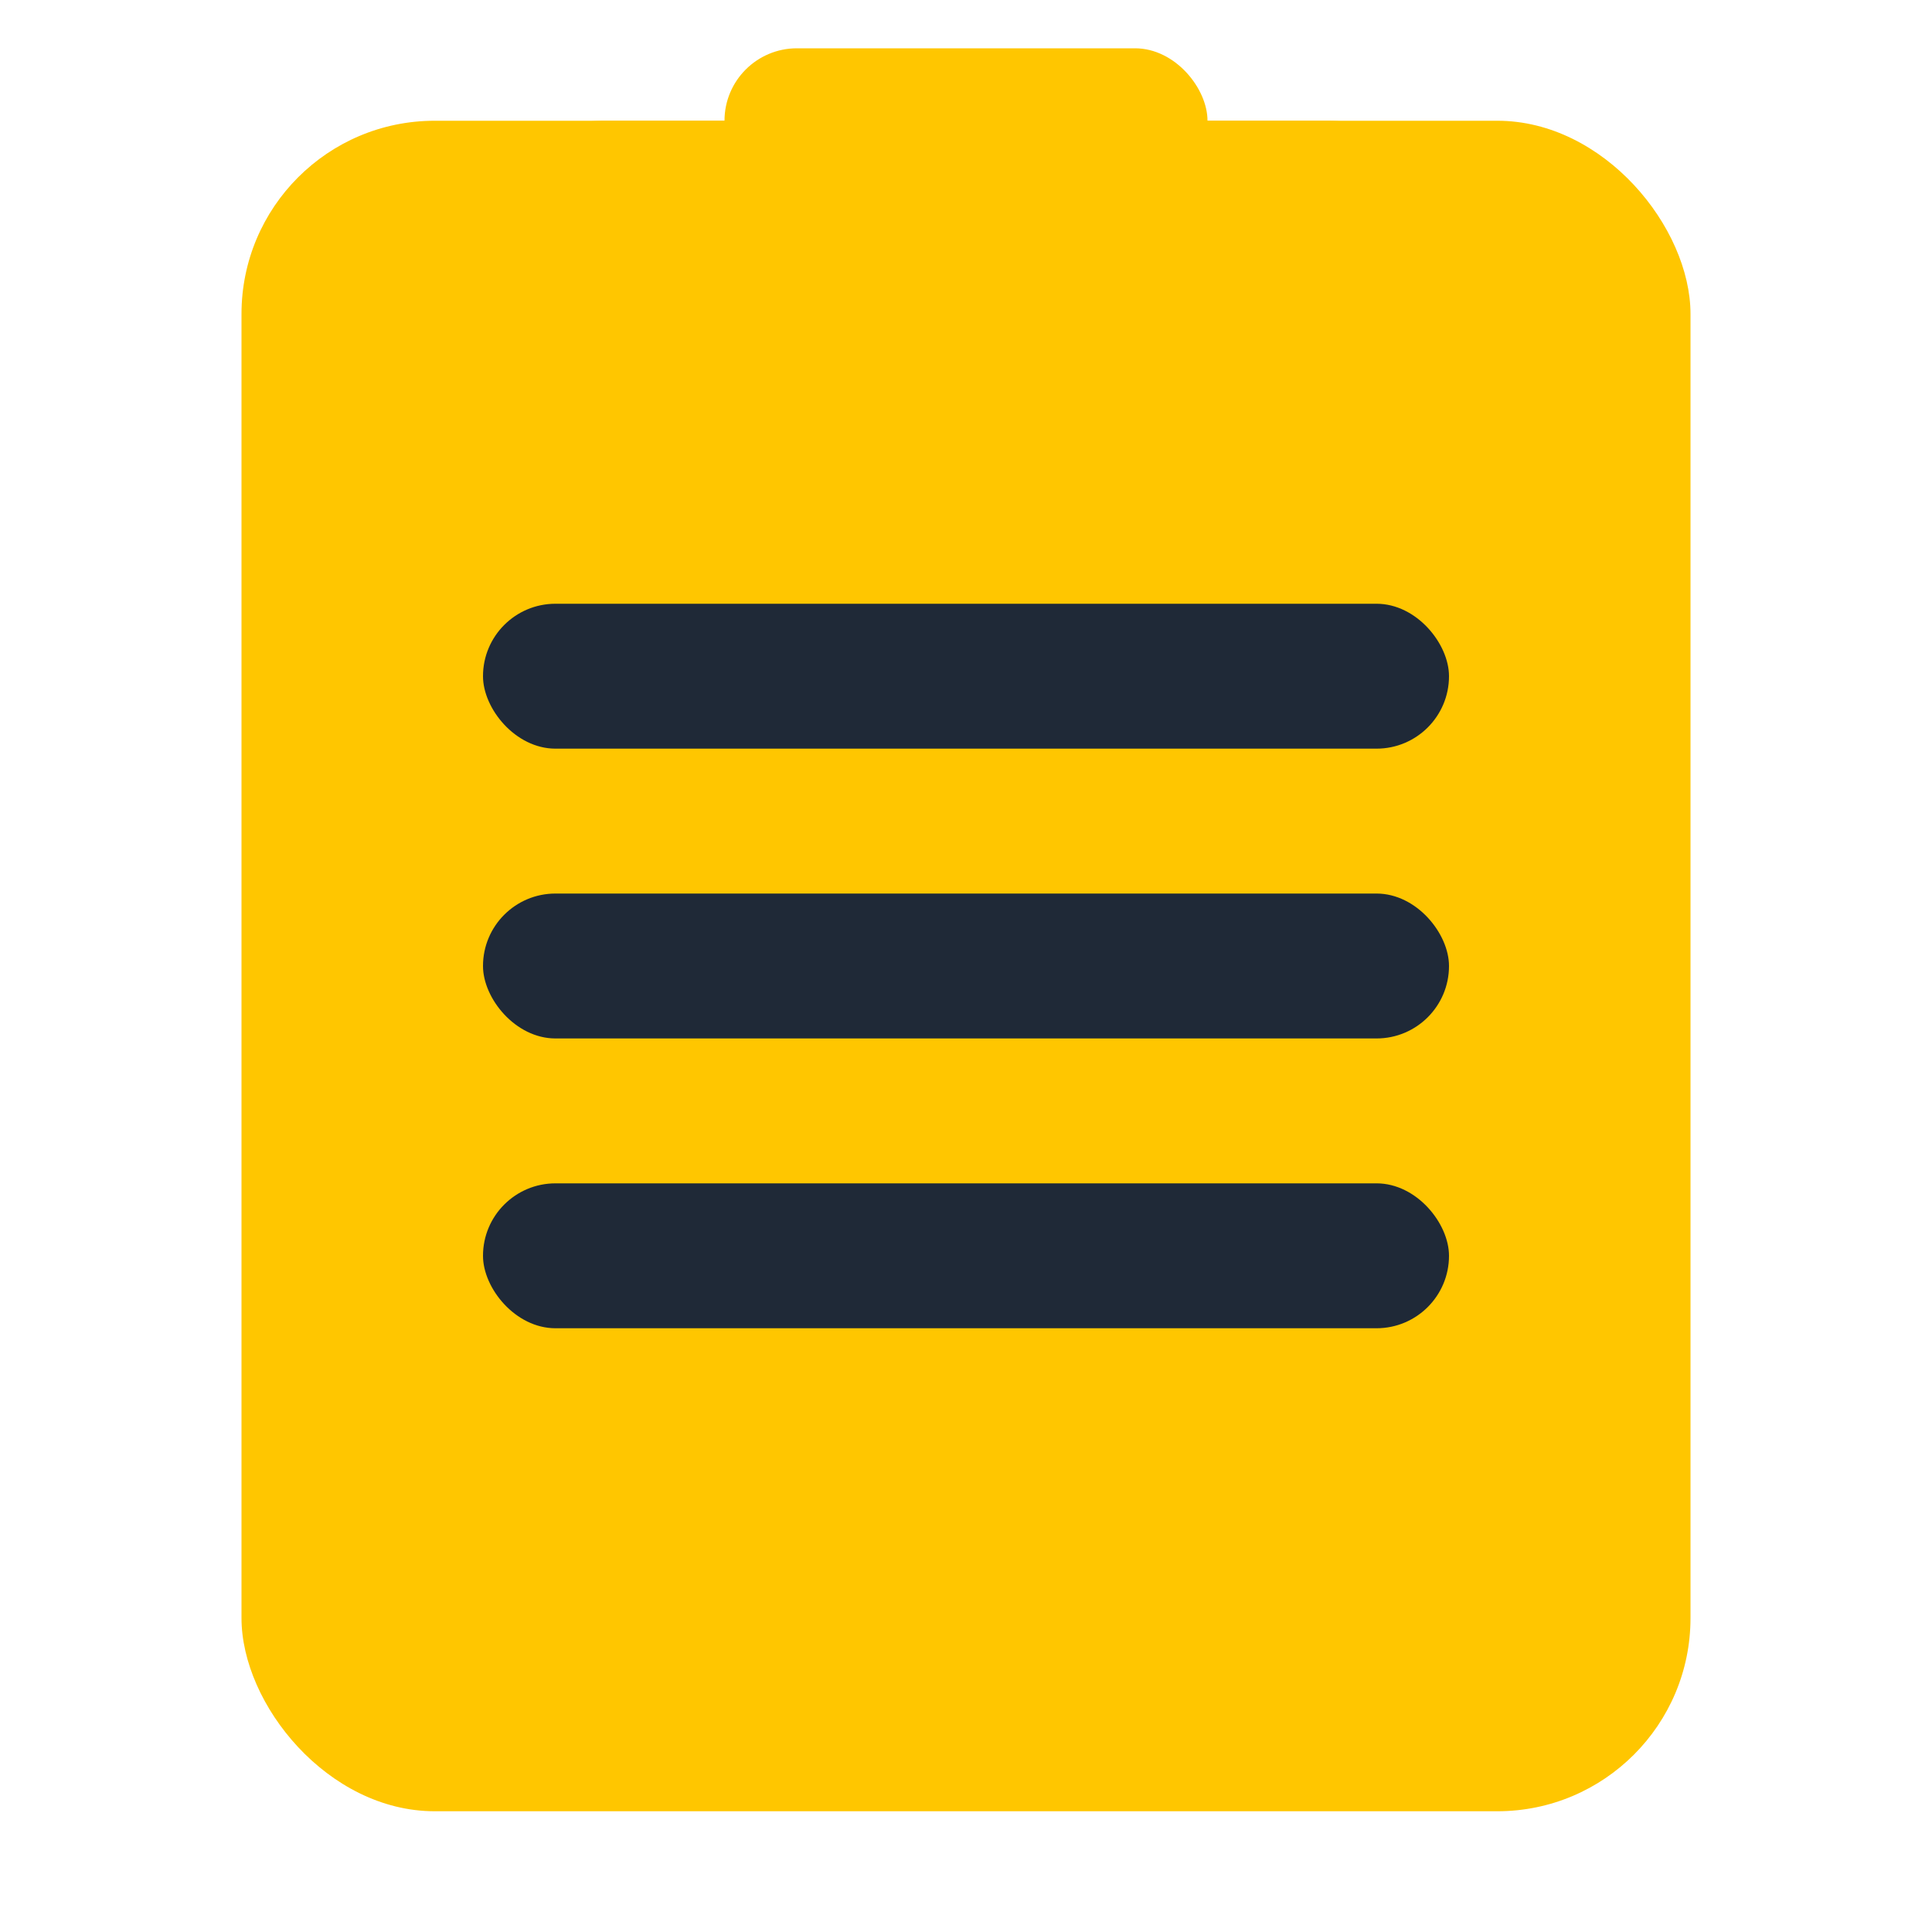 <svg viewBox="0 0 800 800" xmlns="http://www.w3.org/2000/svg">
  <!-- Main clipboard body - rounded rectangle -->
  <rect 
    x="100" 
    y="50" 
    width="600" 
    height="700" 
    rx="80" 
    fill="#FFC600"
  />
  
  <!-- Top clip/holder -->
  <path 
    d="M250 50 H550 Q580 50 580 80 V120 Q580 150 550 150 H250 Q220 150 220 120 V80 Q220 50 250 50 Z" 
    fill="#FFC600"
  />
  
  <!-- Clip mechanism -->
  <rect 
    x="300" 
    y="20" 
    width="200" 
    height="60" 
    rx="30" 
    fill="#FFC600"
  />
  
  <!-- Three horizontal lines -->
  <rect x="200" y="250" width="400" height="60" rx="30" fill="#1f2937"/>
  <rect x="200" y="370" width="400" height="60" rx="30" fill="#1f2937"/>
  <rect x="200" y="490" width="400" height="60" rx="30" fill="#1f2937"/>
</svg>